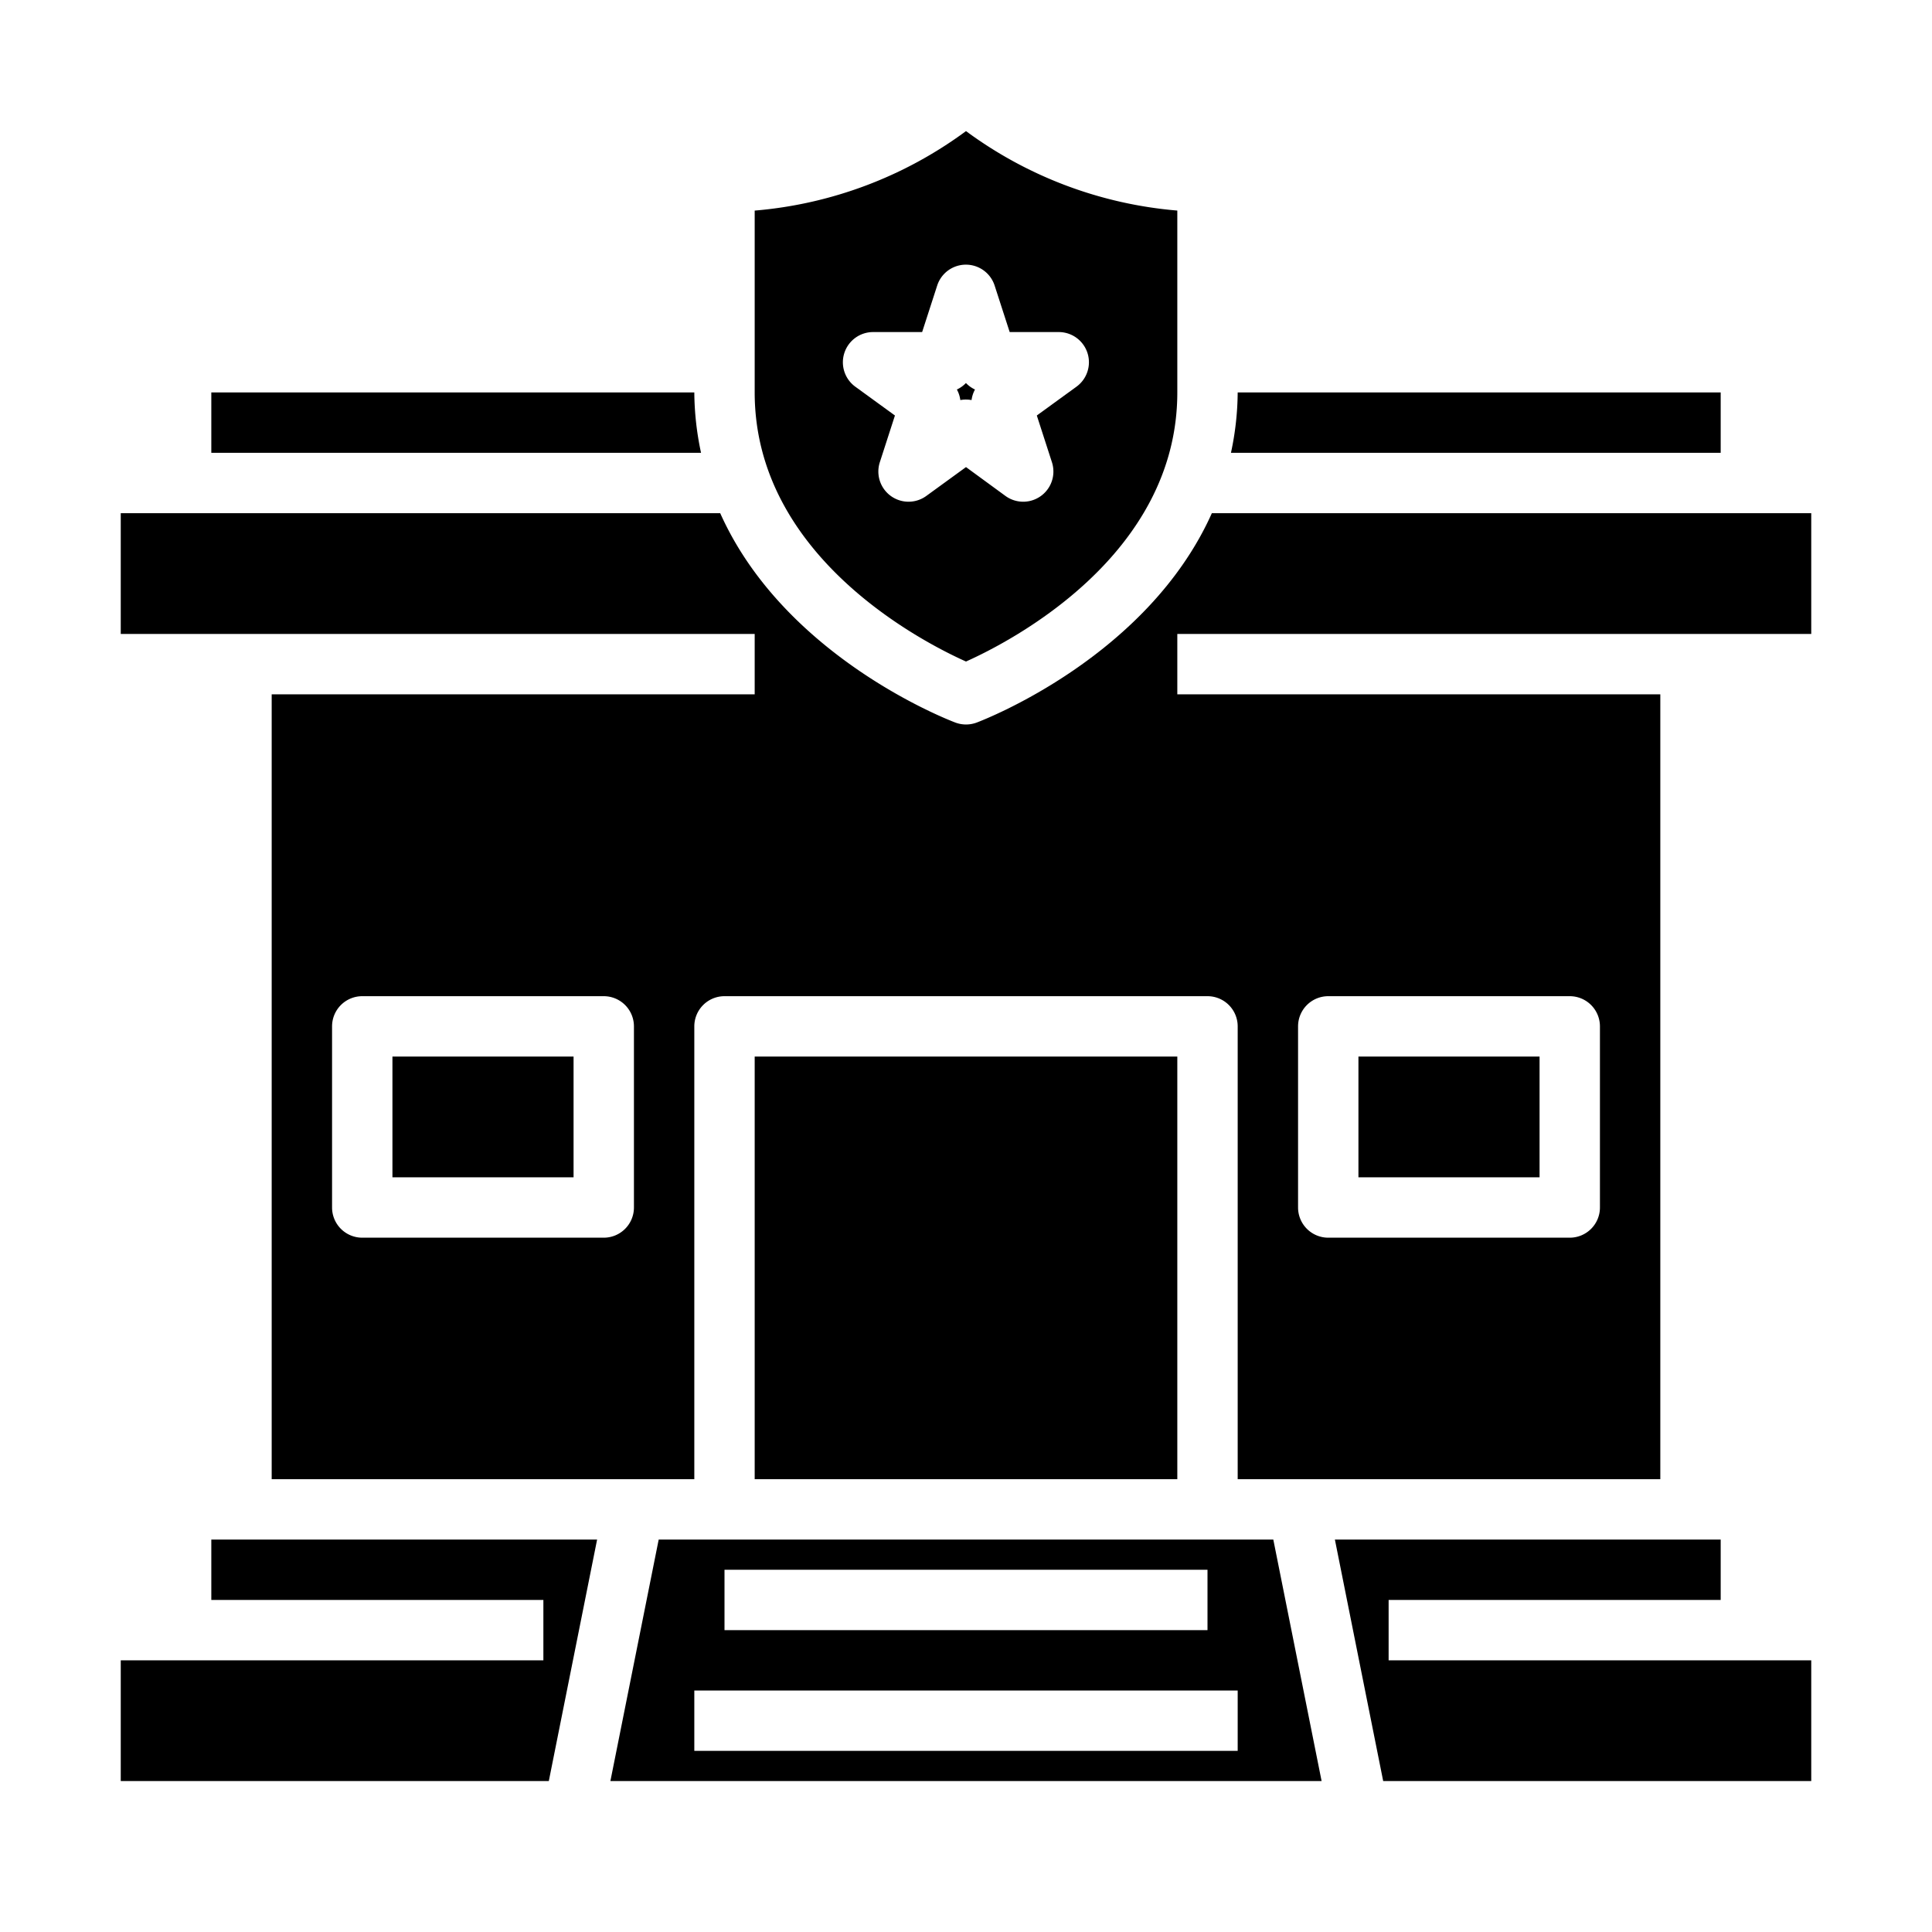 <svg xmlns="http://www.w3.org/2000/svg" viewBox="0 0 64 64" x="0px" y="0px"><g data-name="Police Station"><rect x="45" y="35" width="6" height="4"></rect><path d="M55,23H39V21H60V17H40.144c-2.123,4.744-7.51,6.83-7.793,6.937a1.009,1.009,0,0,1-.7,0c-.283-.107-5.67-2.193-7.793-6.937H4v4H25v2H9V49H23V34a1,1,0,0,1,1-1H40a1,1,0,0,1,1,1V49H55ZM21,40a1,1,0,0,1-1,1H12a1,1,0,0,1-1-1V34a1,1,0,0,1,1-1h8a1,1,0,0,1,1,1Zm32,0a1,1,0,0,1-1,1H44a1,1,0,0,1-1-1V34a1,1,0,0,1,1-1h8a1,1,0,0,1,1,1Z"></path><rect x="25" y="35" width="14" height="14"></rect><rect x="13" y="35" width="6" height="4"></rect><polygon points="19.78 51 7 51 7 53 18 53 18 55 4 55 4 59 18.18 59 19.78 51"></polygon><polygon points="60 59 60 55 46 55 46 53 57 53 57 51 44.22 51 45.82 59 60 59"></polygon><path d="M20.22,59H43.78l-1.6-8H21.82ZM24,52H40v2H24Zm-1,4H41v2H23Z"></path><path d="M41,13a9.76,9.76,0,0,1-.223,2H57V13Z"></path><path d="M32,21.914c1.466-.657,7-3.5,7-8.914V6.975a13.7,13.7,0,0,1-7-2.632,13.7,13.7,0,0,1-7,2.633V13C25,18.415,30.534,21.257,32,21.914ZM27.971,11.691A1,1,0,0,1,28.922,11h1.625l.5-1.545a1,1,0,0,1,1.9,0l.5,1.545h1.625a1,1,0,0,1,.588,1.809l-1.314.955.5,1.546a1,1,0,0,1-1.54,1.118L32,15.473l-1.314.955a1,1,0,0,1-1.54-1.118l.5-1.546-1.314-.955A1,1,0,0,1,27.971,11.691Z"></path><path d="M7,13v2H23.223A9.76,9.76,0,0,1,23,13Z"></path><path d="M32,13.236a1.033,1.033,0,0,1,.184.017.993.993,0,0,1,.114-.35.991.991,0,0,1-.3-.215.991.991,0,0,1-.3.215.993.993,0,0,1,.114.35A1.033,1.033,0,0,1,32,13.236Z"></path></g></svg>